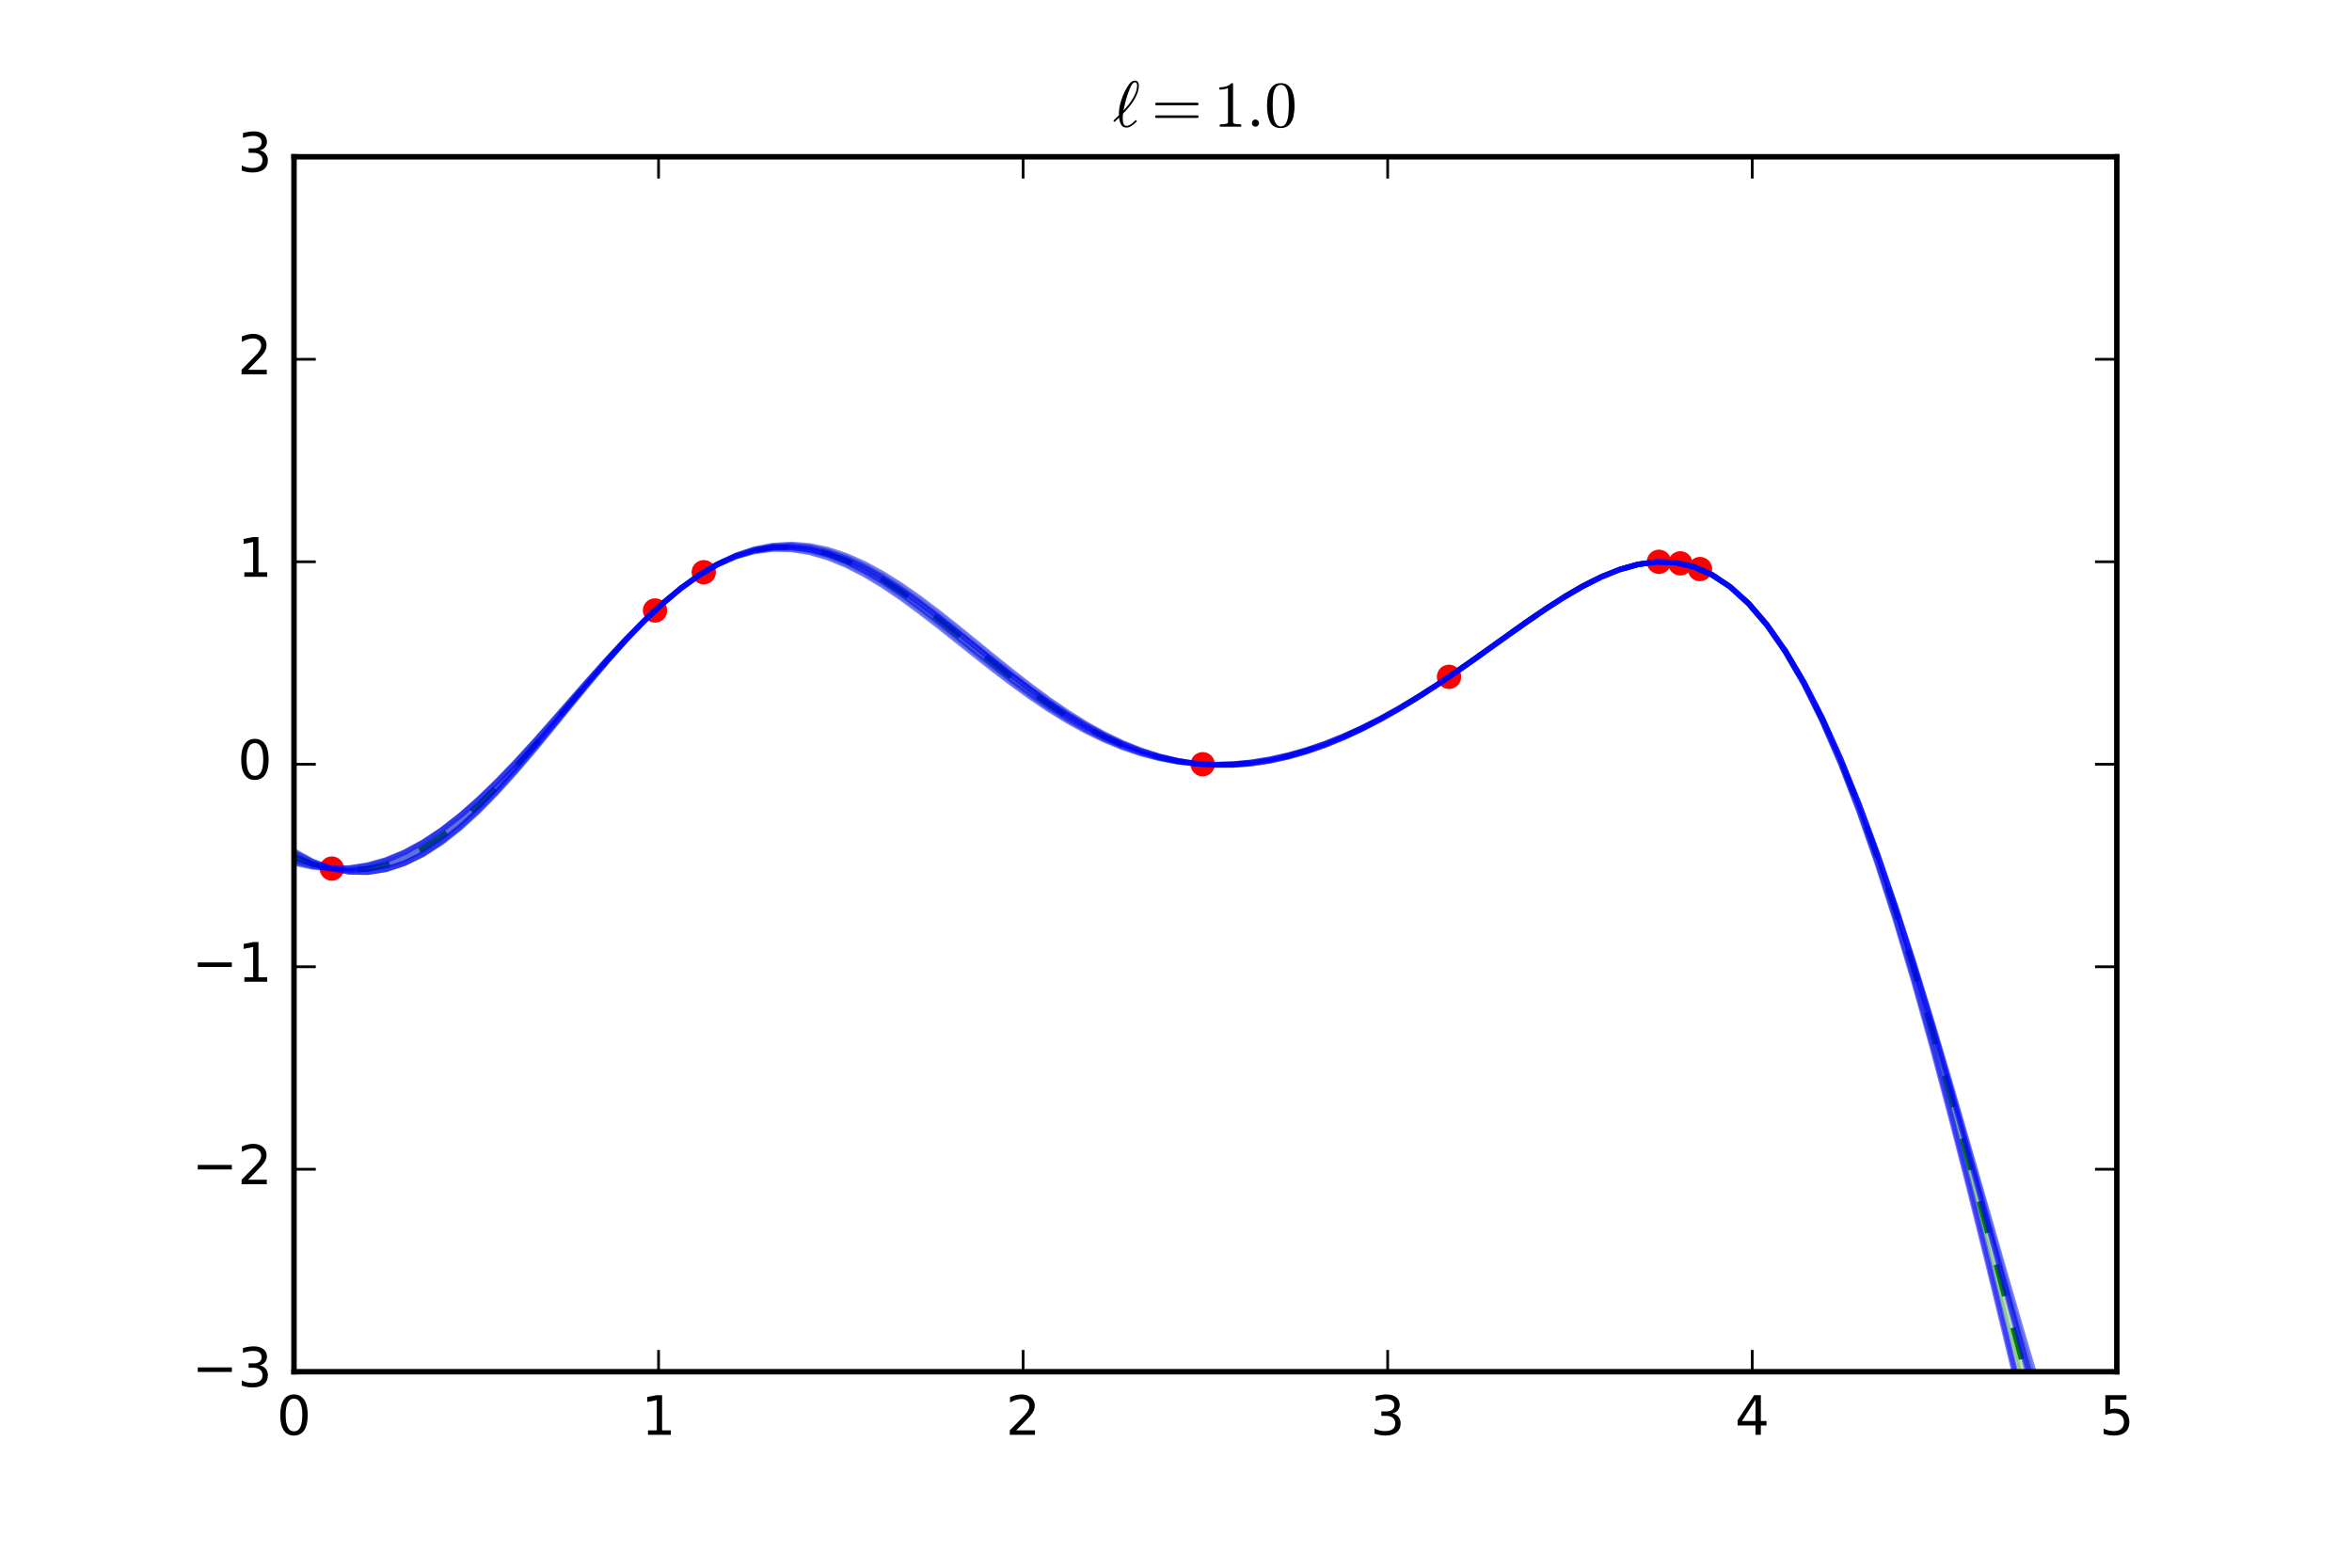 <?xml version="1.0" encoding="UTF-8"?>
<svg xmlns="http://www.w3.org/2000/svg" xmlns:xlink="http://www.w3.org/1999/xlink" width="432pt" height="288pt" viewBox="0 0 432 288" version="1.1">
<defs>
<g>
<symbol overflow="visible" id="glyph0-0">
<path style="stroke:none;" d="M 3.18 -6.641 C 2.672 -6.641 2.289 -6.391 2.031 -5.891 C 1.77 -5.391 1.648 -4.641 1.648 -3.641 C 1.648 -2.641 1.77 -1.891 2.031 -1.391 C 2.289 -0.891 2.672 -0.641 3.18 -0.641 C 3.691 -0.641 4.07 -0.891 4.328 -1.391 C 4.578 -1.891 4.711 -2.641 4.711 -3.641 C 4.711 -4.641 4.578 -5.391 4.328 -5.891 C 4.07 -6.391 3.691 -6.641 3.18 -6.641 M 3.18 -7.422 C 3.988 -7.422 4.609 -7.09 5.051 -6.449 C 5.48 -5.801 5.699 -4.859 5.699 -3.641 C 5.699 -2.41 5.48 -1.469 5.051 -0.828 C 4.609 -0.191 3.988 0.129 3.18 0.129 C 2.359 0.129 1.73 -0.191 1.301 -0.828 C 0.871 -1.469 0.66 -2.41 0.66 -3.641 C 0.66 -4.859 0.871 -5.801 1.301 -6.449 C 1.73 -7.09 2.359 -7.422 3.18 -7.422 "/>
</symbol>
<symbol overflow="visible" id="glyph0-1">
<path style="stroke:none;" d="M 1.238 -0.828 L 2.852 -0.828 L 2.852 -6.391 L 1.102 -6.039 L 1.102 -6.941 L 2.84 -7.289 L 3.828 -7.289 L 3.828 -0.828 L 5.441 -0.828 L 5.441 0 L 1.238 0 L 1.238 -0.828 "/>
</symbol>
<symbol overflow="visible" id="glyph0-2">
<path style="stroke:none;" d="M 1.922 -0.828 L 5.359 -0.828 L 5.359 0 L 0.73 0 L 0.73 -0.828 C 1.102 -1.211 1.609 -1.73 2.262 -2.391 C 2.898 -3.039 3.309 -3.461 3.48 -3.648 C 3.801 -4 4.02 -4.301 4.141 -4.551 C 4.262 -4.789 4.328 -5.039 4.328 -5.281 C 4.328 -5.66 4.191 -5.98 3.922 -6.219 C 3.648 -6.461 3.301 -6.59 2.859 -6.59 C 2.551 -6.59 2.219 -6.531 1.879 -6.43 C 1.539 -6.32 1.172 -6.16 0.781 -5.941 L 0.781 -6.941 C 1.18 -7.102 1.551 -7.219 1.891 -7.301 C 2.23 -7.379 2.551 -7.422 2.84 -7.422 C 3.59 -7.422 4.191 -7.23 4.641 -6.852 C 5.09 -6.469 5.32 -5.969 5.32 -5.34 C 5.32 -5.039 5.262 -4.75 5.148 -4.488 C 5.039 -4.219 4.84 -3.898 4.539 -3.539 C 4.461 -3.441 4.199 -3.172 3.762 -2.719 C 3.32 -2.27 2.711 -1.641 1.922 -0.828 "/>
</symbol>
<symbol overflow="visible" id="glyph0-3">
<path style="stroke:none;" d="M 4.059 -3.93 C 4.531 -3.828 4.898 -3.621 5.16 -3.301 C 5.422 -2.98 5.559 -2.578 5.559 -2.121 C 5.559 -1.398 5.309 -0.84 4.82 -0.449 C 4.32 -0.059 3.621 0.129 2.711 0.129 C 2.398 0.129 2.078 0.102 1.762 0.039 C 1.441 -0.012 1.102 -0.102 0.762 -0.219 L 0.762 -1.172 C 1.031 -1.012 1.328 -0.891 1.66 -0.809 C 1.98 -0.73 2.32 -0.691 2.68 -0.691 C 3.301 -0.691 3.77 -0.809 4.09 -1.051 C 4.41 -1.289 4.578 -1.648 4.578 -2.121 C 4.578 -2.539 4.43 -2.879 4.129 -3.121 C 3.828 -3.359 3.41 -3.488 2.871 -3.488 L 2.02 -3.488 L 2.02 -4.301 L 2.91 -4.301 C 3.391 -4.301 3.762 -4.391 4.02 -4.59 C 4.281 -4.781 4.41 -5.059 4.41 -5.43 C 4.41 -5.801 4.27 -6.09 4.012 -6.289 C 3.738 -6.488 3.359 -6.59 2.871 -6.59 C 2.602 -6.59 2.309 -6.559 2 -6.5 C 1.691 -6.441 1.352 -6.352 0.98 -6.23 L 0.98 -7.109 C 1.352 -7.211 1.699 -7.289 2.031 -7.34 C 2.352 -7.391 2.66 -7.422 2.961 -7.422 C 3.699 -7.422 4.289 -7.25 4.73 -6.91 C 5.172 -6.57 5.391 -6.109 5.391 -5.531 C 5.391 -5.129 5.27 -4.789 5.039 -4.512 C 4.809 -4.23 4.48 -4.031 4.059 -3.93 "/>
</symbol>
<symbol overflow="visible" id="glyph0-4">
<path style="stroke:none;" d="M 3.781 -6.43 L 1.289 -2.539 L 3.781 -2.539 L 3.781 -6.43 M 3.52 -7.289 L 4.762 -7.289 L 4.762 -2.539 L 5.801 -2.539 L 5.801 -1.719 L 4.762 -1.719 L 4.762 0 L 3.781 0 L 3.781 -1.719 L 0.488 -1.719 L 0.488 -2.672 L 3.52 -7.289 "/>
</symbol>
<symbol overflow="visible" id="glyph0-5">
<path style="stroke:none;" d="M 1.078 -7.289 L 4.949 -7.289 L 4.949 -6.461 L 1.98 -6.461 L 1.98 -4.672 C 2.121 -4.719 2.27 -4.762 2.41 -4.781 C 2.551 -4.801 2.699 -4.82 2.84 -4.82 C 3.648 -4.82 4.289 -4.59 4.77 -4.148 C 5.25 -3.699 5.488 -3.102 5.488 -2.34 C 5.488 -1.551 5.238 -0.941 4.75 -0.512 C 4.262 -0.078 3.57 0.129 2.691 0.129 C 2.379 0.129 2.07 0.102 1.75 0.059 C 1.43 0.012 1.109 -0.059 0.77 -0.172 L 0.77 -1.16 C 1.059 -1 1.359 -0.879 1.68 -0.801 C 1.988 -0.719 2.32 -0.691 2.672 -0.691 C 3.23 -0.691 3.68 -0.828 4.012 -1.129 C 4.328 -1.43 4.5 -1.828 4.5 -2.34 C 4.5 -2.84 4.328 -3.238 4.012 -3.539 C 3.68 -3.84 3.23 -3.988 2.672 -3.988 C 2.41 -3.988 2.141 -3.961 1.879 -3.898 C 1.621 -3.84 1.352 -3.75 1.078 -3.629 L 1.078 -7.289 "/>
</symbol>
<symbol overflow="visible" id="glyph1-0">
<path style="stroke:none;" d="M 0.289 -0.887 C 0.254 -0.887 0.215 -0.898 0.18 -0.949 C 0.133 -0.996 0.121 -1.031 0.121 -1.078 C 0.121 -1.141 0.445 -1.477 1.117 -2.09 C 1.117 -2.113 1.105 -2.148 1.105 -2.172 C 1.105 -2.195 1.105 -2.219 1.105 -2.242 C 1.105 -2.578 1.129 -2.93 1.176 -3.289 C 1.223 -3.648 1.309 -3.996 1.402 -4.355 C 1.5 -4.715 1.621 -5.09 1.766 -5.473 C 1.906 -5.855 2.062 -6.203 2.207 -6.492 C 2.461 -7.02 2.734 -7.477 3.047 -7.871 C 3.348 -8.258 3.684 -8.461 4.066 -8.461 C 4.32 -8.461 4.5 -8.363 4.609 -8.195 C 4.715 -8.027 4.777 -7.812 4.777 -7.547 C 4.777 -6.086 3.805 -4.355 1.859 -2.375 C 1.824 -2.027 1.812 -1.789 1.812 -1.645 C 1.812 -0.637 2.039 -0.145 2.496 -0.145 C 2.688 -0.145 2.879 -0.191 3.07 -0.301 C 3.266 -0.395 3.434 -0.516 3.574 -0.637 C 3.707 -0.758 3.898 -0.938 4.152 -1.176 C 4.164 -1.188 4.188 -1.199 4.223 -1.199 C 4.262 -1.199 4.297 -1.176 4.344 -1.129 C 4.379 -1.078 4.402 -1.031 4.402 -0.996 C 4.402 -0.973 4.379 -0.938 4.355 -0.91 C 3.996 -0.562 3.672 -0.301 3.383 -0.109 C 3.098 0.07 2.797 0.168 2.473 0.168 C 2.039 0.168 1.727 -0.012 1.523 -0.371 C 1.32 -0.73 1.188 -1.152 1.141 -1.656 C 0.926 -1.441 0.66 -1.188 0.359 -0.91 C 0.348 -0.887 0.324 -0.887 0.289 -0.887 M 1.957 -2.953 C 2.375 -3.406 2.773 -3.875 3.145 -4.379 C 3.516 -4.883 3.828 -5.41 4.078 -5.965 C 4.32 -6.516 4.453 -7.055 4.453 -7.586 C 4.453 -7.957 4.32 -8.148 4.055 -8.148 C 3.77 -8.148 3.469 -7.801 3.18 -7.129 C 2.879 -6.445 2.629 -5.711 2.41 -4.922 C 2.195 -4.129 2.051 -3.469 1.957 -2.953 "/>
</symbol>
<symbol overflow="visible" id="glyph1-1">
<path style="stroke:none;" d="M 1.008 -0.66 C 1.008 -0.84 1.066 -0.996 1.199 -1.129 C 1.332 -1.246 1.488 -1.32 1.668 -1.32 C 1.777 -1.32 1.883 -1.285 1.992 -1.223 C 2.09 -1.164 2.172 -1.078 2.23 -0.984 C 2.293 -0.875 2.328 -0.77 2.328 -0.66 C 2.328 -0.48 2.258 -0.324 2.137 -0.191 C 2.004 -0.059 1.848 0 1.668 0 C 1.488 0 1.332 -0.059 1.199 -0.191 C 1.066 -0.324 1.008 -0.48 1.008 -0.66 "/>
</symbol>
<symbol overflow="visible" id="glyph2-0">
<path style="stroke:none;" d="M 0.898 -1.598 C 0.828 -1.598 0.781 -1.621 0.73 -1.668 C 0.684 -1.715 0.672 -1.777 0.672 -1.836 C 0.672 -1.895 0.684 -1.957 0.73 -2.004 C 0.781 -2.051 0.828 -2.074 0.898 -2.074 L 8.438 -2.074 C 8.484 -2.074 8.531 -2.051 8.578 -2.004 C 8.629 -1.957 8.652 -1.895 8.652 -1.836 C 8.652 -1.777 8.629 -1.715 8.578 -1.668 C 8.531 -1.621 8.484 -1.598 8.438 -1.598 L 0.898 -1.598 M 0.898 -3.926 C 0.828 -3.926 0.781 -3.949 0.73 -3.996 C 0.684 -4.043 0.672 -4.094 0.672 -4.164 C 0.672 -4.211 0.684 -4.273 0.73 -4.32 C 0.781 -4.367 0.828 -4.402 0.898 -4.402 L 8.438 -4.402 C 8.484 -4.402 8.531 -4.367 8.578 -4.32 C 8.629 -4.273 8.652 -4.211 8.652 -4.164 C 8.652 -4.094 8.629 -4.043 8.578 -3.996 C 8.531 -3.949 8.484 -3.926 8.438 -3.926 L 0.898 -3.926 "/>
</symbol>
<symbol overflow="visible" id="glyph2-1">
<path style="stroke:none;" d="M 1.117 0 L 1.117 -0.422 C 2.113 -0.422 2.617 -0.539 2.617 -0.805 L 2.617 -7.105 C 2.195 -6.898 1.668 -6.805 1.043 -6.805 L 1.043 -7.223 C 2.016 -7.223 2.762 -7.477 3.266 -7.992 L 3.434 -7.992 C 3.457 -7.992 3.492 -7.98 3.516 -7.957 C 3.539 -7.934 3.551 -7.906 3.551 -7.883 L 3.551 -0.805 C 3.551 -0.539 4.043 -0.422 5.051 -0.422 L 5.051 0 L 1.117 0 "/>
</symbol>
<symbol overflow="visible" id="glyph2-2">
<path style="stroke:none;" d="M 3 0.254 C 2.016 0.254 1.344 -0.145 0.996 -0.949 C 0.637 -1.754 0.469 -2.711 0.469 -3.828 C 0.469 -4.523 0.527 -5.172 0.66 -5.785 C 0.781 -6.395 1.031 -6.91 1.414 -7.344 C 1.789 -7.777 2.316 -7.992 3 -7.992 C 3.527 -7.992 3.961 -7.859 4.297 -7.609 C 4.633 -7.344 4.883 -7.02 5.062 -6.613 C 5.23 -6.203 5.352 -5.762 5.426 -5.293 C 5.484 -4.824 5.52 -4.332 5.52 -3.828 C 5.52 -3.133 5.449 -2.496 5.328 -1.895 C 5.195 -1.297 4.945 -0.781 4.57 -0.371 C 4.199 0.035 3.672 0.254 3 0.254 M 3 -0.047 C 3.445 -0.047 3.781 -0.277 3.996 -0.73 C 4.211 -1.188 4.344 -1.691 4.391 -2.242 C 4.441 -2.797 4.477 -3.395 4.477 -4.02 C 4.477 -4.621 4.441 -5.172 4.391 -5.676 C 4.344 -6.18 4.211 -6.648 3.996 -7.055 C 3.781 -7.465 3.445 -7.68 3 -7.68 C 2.543 -7.68 2.207 -7.465 1.992 -7.055 C 1.777 -6.648 1.633 -6.18 1.586 -5.676 C 1.535 -5.172 1.512 -4.621 1.512 -4.02 C 1.512 -3.562 1.512 -3.145 1.535 -2.762 C 1.559 -2.363 1.621 -1.957 1.715 -1.535 C 1.812 -1.117 1.957 -0.77 2.172 -0.48 C 2.375 -0.191 2.652 -0.047 3 -0.047 "/>
</symbol>
</g>
<clipPath id="clip1">
  <path d="M 54 100 L 388.801 100 L 388.801 252 L 54 252 Z M 54 100 "/>
</clipPath>
<clipPath id="clip2">
  <path d="M 54 99 L 388.801 99 L 388.801 252 L 54 252 Z M 54 99 "/>
</clipPath>
<clipPath id="clip3">
  <path d="M 310.004 102.309 L 314.473 102.309 L 314.473 106.781 L 310.004 106.781 Z M 310.004 102.309 "/>
</clipPath>
<clipPath id="clip4">
  <path d="M 58.711 157.328 L 63.184 157.328 L 63.184 161.801 L 58.711 161.801 Z M 58.711 157.328 "/>
</clipPath>
<clipPath id="clip5">
  <path d="M 263.91 122.098 L 268.383 122.098 L 268.383 126.57 L 263.91 126.57 Z M 263.91 122.098 "/>
</clipPath>
<clipPath id="clip6">
  <path d="M 302.465 100.973 L 306.938 100.973 L 306.938 105.445 L 302.465 105.445 Z M 302.465 100.973 "/>
</clipPath>
<clipPath id="clip7">
  <path d="M 218.664 138.16 L 223.137 138.16 L 223.137 142.633 L 218.664 142.633 Z M 218.664 138.16 "/>
</clipPath>
<clipPath id="clip8">
  <path d="M 127.027 102.883 L 131.496 102.883 L 131.496 107.355 L 127.027 107.355 Z M 127.027 102.883 "/>
</clipPath>
<clipPath id="clip9">
  <path d="M 118.074 109.914 L 122.547 109.914 L 122.547 114.387 L 118.074 114.387 Z M 118.074 109.914 "/>
</clipPath>
<clipPath id="clip10">
  <path d="M 306.391 101.258 L 310.863 101.258 L 310.863 105.73 L 306.391 105.73 Z M 306.391 101.258 "/>
</clipPath>
<clipPath id="clip11">
  <path d="M 54 99 L 383 99 L 383 252 L 54 252 Z M 54 99 "/>
</clipPath>
<clipPath id="clip12">
  <path d="M 54 99 L 380 99 L 380 252 L 54 252 Z M 54 99 "/>
</clipPath>
<clipPath id="clip13">
  <path d="M 54 99 L 384 99 L 384 252 L 54 252 Z M 54 99 "/>
</clipPath>
<clipPath id="clip14">
  <path d="M 54 99 L 387 99 L 387 252 L 54 252 Z M 54 99 "/>
</clipPath>
<clipPath id="clip15">
  <path d="M 54 100 L 385 100 L 385 252 L 54 252 Z M 54 100 "/>
</clipPath>
</defs>
<g id="surface1">
<rect x="0" y="0" width="432" height="288" style="fill:rgb(100%,100%,100%);fill-opacity:1;stroke:none;"/>
<path style=" stroke:none;fill-rule:nonzero;fill:rgb(100%,100%,100%);fill-opacity:1;" d="M 54 252 L 388.801 252 L 388.801 28.801 L 54 28.801 Z M 54 252 "/>
<g clip-path="url(#clip1)" clip-rule="nonzero">
<path style=" stroke:none;fill-rule:nonzero;fill:rgb(0%,50%,0%);fill-opacity:0.25;" d="M 54 156.473 L 54 158.484 L 57.383 159.215 L 60.762 159.559 L 64.145 160.168 L 67.527 160.223 L 70.91 159.688 L 74.289 158.574 L 77.672 156.902 L 81.055 154.711 L 84.438 152.043 L 87.816 148.953 L 91.199 145.504 L 94.582 141.77 L 97.965 137.82 L 101.344 133.738 L 104.727 129.602 L 108.109 125.5 L 111.492 121.508 L 114.871 117.699 L 118.254 114.152 L 121.637 110.949 L 125.02 108.125 L 128.398 105.676 L 131.781 103.707 L 135.164 102.234 L 138.547 101.266 L 141.926 100.801 L 145.309 100.824 L 148.691 101.328 L 152.074 102.27 L 155.453 103.621 L 158.836 105.332 L 162.219 107.352 L 165.602 109.625 L 168.98 112.098 L 172.363 114.703 L 175.746 117.387 L 179.129 120.09 L 182.508 122.762 L 185.891 125.355 L 189.273 127.824 L 192.656 130.133 L 196.035 132.25 L 199.418 134.148 L 202.801 135.812 L 206.184 137.227 L 209.562 138.383 L 212.945 139.285 L 216.328 139.93 L 219.711 140.32 L 223.09 140.531 L 226.473 140.523 L 229.855 140.262 L 233.238 139.754 L 236.617 139.012 L 240 138.043 L 243.383 136.863 L 246.762 135.484 L 250.145 133.91 L 253.527 132.16 L 256.91 130.25 L 260.289 128.191 L 263.672 126.004 L 267.055 123.719 L 270.438 121.371 L 273.816 118.969 L 277.199 116.551 L 280.582 114.16 L 283.965 111.852 L 287.344 109.676 L 290.727 107.699 L 294.109 105.996 L 297.492 104.629 L 300.871 103.684 L 304.254 103.23 L 307.637 103.344 L 311.02 104.102 L 314.398 105.566 L 317.781 107.812 L 321.164 110.891 L 324.547 114.852 L 327.926 119.727 L 331.309 125.547 L 334.691 132.316 L 338.074 140.031 L 341.453 148.664 L 344.836 158.18 L 348.219 168.52 L 351.602 179.613 L 354.98 191.371 L 358.363 203.699 L 361.746 216.477 L 365.129 229.586 L 368.508 242.895 L 371.891 256.262 L 375.273 269.551 L 378.656 282.625 L 382.035 295.336 L 385.418 307.555 L 388.801 319.156 L 388.801 301.223 L 385.418 291.734 L 382.035 281.504 L 378.656 270.645 L 375.273 259.285 L 371.891 247.559 L 368.508 235.605 L 365.129 223.562 L 361.746 211.574 L 358.363 199.77 L 354.98 188.277 L 351.602 177.227 L 348.219 166.719 L 344.836 156.859 L 341.453 147.727 L 338.074 139.387 L 334.691 131.895 L 331.309 125.285 L 327.926 119.578 L 324.547 114.77 L 321.164 110.855 L 317.781 107.801 L 314.398 105.566 L 311.02 104.102 L 307.637 103.344 L 304.254 103.23 L 300.871 103.68 L 297.492 104.621 L 294.109 105.977 L 290.727 107.672 L 287.344 109.633 L 283.965 111.801 L 280.582 114.105 L 277.199 116.496 L 273.816 118.922 L 270.438 121.34 L 267.055 123.711 L 263.672 125.98 L 260.289 128.129 L 256.91 130.145 L 253.527 132.012 L 250.145 133.719 L 246.762 135.254 L 243.383 136.605 L 240 137.77 L 236.617 138.734 L 233.238 139.496 L 229.855 140.043 L 226.473 140.367 L 223.09 140.465 L 219.711 140.277 L 216.328 139.754 L 212.945 138.957 L 209.562 137.887 L 206.184 136.551 L 202.801 134.949 L 199.418 133.098 L 196.035 131.016 L 192.656 128.734 L 189.273 126.273 L 185.891 123.68 L 182.508 120.992 L 179.129 118.258 L 175.746 115.527 L 172.363 112.855 L 168.98 110.301 L 165.602 107.918 L 162.219 105.766 L 158.836 103.898 L 155.453 102.359 L 152.074 101.199 L 148.691 100.453 L 145.309 100.152 L 141.926 100.312 L 138.547 100.953 L 135.164 102.066 L 131.781 103.648 L 128.398 105.664 L 125.02 108.082 L 121.637 110.93 L 118.254 114.105 L 114.871 117.535 L 111.492 121.184 L 108.109 124.977 L 104.727 128.852 L 101.344 132.738 L 97.965 136.562 L 94.582 140.266 L 91.199 143.773 L 87.816 147.035 L 84.438 149.996 L 81.055 152.609 L 77.672 154.836 L 74.289 156.652 L 70.91 158.039 L 67.527 158.98 L 64.145 159.484 L 60.762 159.516 L 57.383 158.277 Z M 54 156.473 "/>
</g>
<g clip-path="url(#clip2)" clip-rule="nonzero">
<path style="fill:none;stroke-width:1;stroke-linecap:butt;stroke-linejoin:round;stroke:rgb(0%,50%,0%);stroke-opacity:0.25;stroke-miterlimit:10;" d="M 54 131.527 L 54 129.516 L 57.383 128.785 L 60.762 128.441 L 64.145 127.832 L 67.527 127.777 L 70.91 128.312 L 74.289 129.426 L 77.672 131.098 L 81.055 133.289 L 84.438 135.957 L 87.816 139.047 L 91.199 142.496 L 94.582 146.23 L 97.965 150.18 L 101.344 154.262 L 104.727 158.398 L 108.109 162.5 L 111.492 166.492 L 114.871 170.301 L 118.254 173.848 L 121.637 177.051 L 125.02 179.875 L 128.398 182.324 L 131.781 184.293 L 135.164 185.766 L 138.547 186.734 L 141.926 187.199 L 145.309 187.176 L 148.691 186.672 L 152.074 185.73 L 155.453 184.379 L 158.836 182.668 L 162.219 180.648 L 165.602 178.375 L 168.98 175.902 L 172.363 173.297 L 175.746 170.613 L 179.129 167.91 L 182.508 165.238 L 185.891 162.645 L 189.273 160.176 L 192.656 157.867 L 196.035 155.75 L 199.418 153.852 L 202.801 152.188 L 206.184 150.773 L 209.562 149.617 L 212.945 148.715 L 216.328 148.07 L 219.711 147.68 L 223.09 147.469 L 226.473 147.477 L 229.855 147.738 L 233.238 148.246 L 236.617 148.988 L 240 149.957 L 243.383 151.137 L 246.762 152.516 L 250.145 154.09 L 253.527 155.84 L 256.91 157.75 L 260.289 159.809 L 263.672 161.996 L 267.055 164.281 L 270.438 166.629 L 273.816 169.031 L 277.199 171.449 L 280.582 173.84 L 283.965 176.148 L 287.344 178.324 L 290.727 180.301 L 294.109 182.004 L 297.492 183.371 L 300.871 184.316 L 304.254 184.77 L 307.637 184.656 L 311.02 183.898 L 314.398 182.434 L 317.781 180.188 L 321.164 177.109 L 324.547 173.148 L 327.926 168.273 L 331.309 162.453 L 334.691 155.684 L 338.074 147.969 L 341.453 139.336 L 344.836 129.82 L 348.219 119.48 L 351.602 108.387 L 354.98 96.629 L 358.363 84.301 L 361.746 71.523 L 365.129 58.414 L 368.508 45.105 L 371.891 31.738 L 375.273 18.449 L 378.656 5.375 L 382.035 -7.336 L 385.418 -19.555 L 388.801 -31.156 L 388.801 -13.223 L 385.418 -3.734 L 382.035 6.496 L 378.656 17.355 L 375.273 28.715 L 371.891 40.441 L 368.508 52.395 L 365.129 64.438 L 361.746 76.426 L 358.363 88.23 L 354.98 99.723 L 351.602 110.773 L 348.219 121.281 L 344.836 131.141 L 341.453 140.273 L 338.074 148.613 L 334.691 156.105 L 331.309 162.715 L 327.926 168.422 L 324.547 173.23 L 321.164 177.145 L 317.781 180.199 L 314.398 182.434 L 311.02 183.898 L 307.637 184.656 L 304.254 184.77 L 300.871 184.32 L 297.492 183.379 L 294.109 182.023 L 290.727 180.328 L 287.344 178.367 L 283.965 176.199 L 280.582 173.895 L 277.199 171.504 L 273.816 169.078 L 270.438 166.66 L 267.055 164.289 L 263.672 162.02 L 260.289 159.871 L 256.91 157.855 L 253.527 155.988 L 250.145 154.281 L 246.762 152.746 L 243.383 151.395 L 240 150.23 L 236.617 149.266 L 233.238 148.504 L 229.855 147.957 L 226.473 147.633 L 223.09 147.535 L 219.711 147.723 L 216.328 148.246 L 212.945 149.043 L 209.562 150.113 L 206.184 151.449 L 202.801 153.051 L 199.418 154.902 L 196.035 156.984 L 192.656 159.266 L 189.273 161.727 L 185.891 164.32 L 182.508 167.008 L 179.129 169.742 L 175.746 172.473 L 172.363 175.145 L 168.98 177.699 L 165.602 180.082 L 162.219 182.234 L 158.836 184.102 L 155.453 185.641 L 152.074 186.801 L 148.691 187.547 L 145.309 187.848 L 141.926 187.688 L 138.547 187.047 L 135.164 185.934 L 131.781 184.352 L 128.398 182.336 L 125.02 179.918 L 121.637 177.07 L 118.254 173.895 L 114.871 170.465 L 111.492 166.816 L 108.109 163.023 L 104.727 159.148 L 101.344 155.262 L 97.965 151.438 L 94.582 147.734 L 91.199 144.227 L 87.816 140.965 L 84.438 138.004 L 81.055 135.391 L 77.672 133.164 L 74.289 131.348 L 70.91 129.961 L 67.527 129.02 L 64.145 128.516 L 60.762 128.484 L 57.383 129.723 Z M 54 131.527 " transform="matrix(1,0,0,-1,0,288)"/>
</g>
<g clip-path="url(#clip3)" clip-rule="nonzero">
<path style=" stroke:none;fill-rule:nonzero;fill:rgb(100%,0%,0%);fill-opacity:1;" d="M 312.238 106.781 C 312.832 106.781 313.398 106.543 313.82 106.125 C 314.238 105.707 314.473 105.137 314.473 104.543 C 314.473 103.949 314.238 103.383 313.82 102.961 C 313.398 102.543 312.832 102.309 312.238 102.309 C 311.645 102.309 311.078 102.543 310.656 102.961 C 310.238 103.383 310.004 103.949 310.004 104.543 C 310.004 105.137 310.238 105.707 310.656 106.125 C 311.078 106.543 311.645 106.781 312.238 106.781 Z M 312.238 106.781 "/>
</g>
<g clip-path="url(#clip4)" clip-rule="nonzero">
<path style=" stroke:none;fill-rule:nonzero;fill:rgb(100%,0%,0%);fill-opacity:1;" d="M 60.949 161.801 C 61.539 161.801 62.109 161.566 62.527 161.145 C 62.949 160.727 63.184 160.156 63.184 159.566 C 63.184 158.973 62.949 158.402 62.527 157.984 C 62.109 157.562 61.539 157.328 60.949 157.328 C 60.355 157.328 59.785 157.562 59.367 157.984 C 58.949 158.402 58.711 158.973 58.711 159.566 C 58.711 160.156 58.949 160.727 59.367 161.145 C 59.785 161.566 60.355 161.801 60.949 161.801 Z M 60.949 161.801 "/>
</g>
<g clip-path="url(#clip5)" clip-rule="nonzero">
<path style=" stroke:none;fill-rule:nonzero;fill:rgb(100%,0%,0%);fill-opacity:1;" d="M 266.145 126.57 C 266.738 126.57 267.309 126.336 267.727 125.918 C 268.145 125.496 268.383 124.93 268.383 124.336 C 268.383 123.742 268.145 123.172 267.727 122.754 C 267.309 122.336 266.738 122.098 266.145 122.098 C 265.551 122.098 264.984 122.336 264.562 122.754 C 264.145 123.172 263.91 123.742 263.91 124.336 C 263.91 124.93 264.145 125.496 264.562 125.918 C 264.984 126.336 265.551 126.57 266.145 126.57 Z M 266.145 126.57 "/>
</g>
<g clip-path="url(#clip6)" clip-rule="nonzero">
<path style=" stroke:none;fill-rule:nonzero;fill:rgb(100%,0%,0%);fill-opacity:1;" d="M 304.699 105.445 C 305.293 105.445 305.863 105.211 306.281 104.793 C 306.699 104.371 306.938 103.805 306.938 103.211 C 306.938 102.617 306.699 102.047 306.281 101.629 C 305.863 101.211 305.293 100.973 304.699 100.973 C 304.105 100.973 303.539 101.211 303.117 101.629 C 302.699 102.047 302.465 102.617 302.465 103.211 C 302.465 103.805 302.699 104.371 303.117 104.793 C 303.539 105.211 304.105 105.445 304.699 105.445 Z M 304.699 105.445 "/>
</g>
<g clip-path="url(#clip7)" clip-rule="nonzero">
<path style=" stroke:none;fill-rule:nonzero;fill:rgb(100%,0%,0%);fill-opacity:1;" d="M 220.898 142.633 C 221.492 142.633 222.062 142.398 222.48 141.98 C 222.902 141.559 223.137 140.992 223.137 140.398 C 223.137 139.805 222.902 139.234 222.48 138.816 C 222.062 138.398 221.492 138.16 220.898 138.16 C 220.309 138.16 219.738 138.398 219.32 138.816 C 218.898 139.234 218.664 139.805 218.664 140.398 C 218.664 140.992 218.898 141.559 219.32 141.98 C 219.738 142.398 220.309 142.633 220.898 142.633 Z M 220.898 142.633 "/>
</g>
<g clip-path="url(#clip8)" clip-rule="nonzero">
<path style=" stroke:none;fill-rule:nonzero;fill:rgb(100%,0%,0%);fill-opacity:1;" d="M 129.262 107.355 C 129.855 107.355 130.422 107.121 130.844 106.699 C 131.262 106.281 131.496 105.711 131.496 105.121 C 131.496 104.527 131.262 103.957 130.844 103.539 C 130.422 103.117 129.855 102.883 129.262 102.883 C 128.668 102.883 128.102 103.117 127.68 103.539 C 127.262 103.957 127.027 104.527 127.027 105.121 C 127.027 105.711 127.262 106.281 127.68 106.699 C 128.102 107.121 128.668 107.355 129.262 107.355 Z M 129.262 107.355 "/>
</g>
<g clip-path="url(#clip9)" clip-rule="nonzero">
<path style=" stroke:none;fill-rule:nonzero;fill:rgb(100%,0%,0%);fill-opacity:1;" d="M 120.312 114.387 C 120.906 114.387 121.473 114.148 121.895 113.73 C 122.312 113.312 122.547 112.742 122.547 112.148 C 122.547 111.555 122.312 110.988 121.895 110.566 C 121.473 110.148 120.906 109.914 120.312 109.914 C 119.719 109.914 119.148 110.148 118.73 110.566 C 118.312 110.988 118.074 111.555 118.074 112.148 C 118.074 112.742 118.312 113.312 118.73 113.73 C 119.148 114.148 119.719 114.387 120.312 114.387 Z M 120.312 114.387 "/>
</g>
<g clip-path="url(#clip10)" clip-rule="nonzero">
<path style=" stroke:none;fill-rule:nonzero;fill:rgb(100%,0%,0%);fill-opacity:1;" d="M 308.625 105.73 C 309.219 105.73 309.789 105.496 310.207 105.078 C 310.625 104.656 310.863 104.09 310.863 103.496 C 310.863 102.902 310.625 102.332 310.207 101.914 C 309.789 101.496 309.219 101.258 308.625 101.258 C 308.031 101.258 307.465 101.496 307.043 101.914 C 306.625 102.332 306.391 102.902 306.391 103.496 C 306.391 104.09 306.625 104.656 307.043 105.078 C 307.465 105.496 308.031 105.73 308.625 105.73 Z M 308.625 105.73 "/>
</g>
<g clip-path="url(#clip11)" clip-rule="nonzero">
<path style="fill:none;stroke-width:1;stroke-linecap:butt;stroke-linejoin:round;stroke:rgb(0%,50%,0%);stroke-opacity:1;stroke-dasharray:6,6;stroke-miterlimit:10;" d="M 54 130.52 L 57.383 129.254 L 60.762 128.465 L 64.145 128.176 L 67.527 128.398 L 70.91 129.137 L 74.289 130.387 L 77.672 132.129 L 81.055 134.34 L 84.438 136.98 L 87.816 140.004 L 91.199 143.359 L 94.582 146.984 L 97.965 150.809 L 101.344 154.762 L 104.727 158.773 L 108.109 162.762 L 111.492 166.656 L 114.871 170.383 L 118.254 173.871 L 121.637 177.062 L 125.02 179.898 L 128.398 182.328 L 131.781 184.324 L 135.164 185.848 L 138.547 186.891 L 141.926 187.445 L 145.309 187.512 L 148.691 187.109 L 152.074 186.266 L 155.453 185.008 L 158.836 183.387 L 162.219 181.441 L 165.602 179.227 L 168.98 176.801 L 172.363 174.223 L 175.746 171.543 L 179.129 168.828 L 182.508 166.121 L 185.891 163.48 L 189.273 160.949 L 192.656 158.566 L 196.035 156.367 L 199.418 154.379 L 202.801 152.621 L 206.184 151.113 L 209.562 149.863 L 212.945 148.879 L 216.328 148.16 L 219.711 147.703 L 223.09 147.504 L 226.473 147.555 L 229.855 147.848 L 233.238 148.375 L 236.617 149.129 L 240 150.094 L 243.383 151.266 L 246.762 152.633 L 250.145 154.184 L 253.527 155.914 L 256.91 157.805 L 260.289 159.84 L 263.672 162.008 L 267.055 164.285 L 270.438 166.645 L 273.816 169.055 L 277.199 171.477 L 280.582 173.867 L 283.965 176.176 L 287.344 178.344 L 290.727 180.312 L 294.109 182.016 L 297.492 183.375 L 300.871 184.32 L 304.254 184.77 L 307.637 184.656 L 311.02 183.898 L 314.398 182.434 L 317.781 180.195 L 321.164 177.129 L 324.547 173.191 L 327.926 168.348 L 331.309 162.582 L 334.691 155.895 L 338.074 148.293 L 341.453 139.805 L 344.836 130.48 L 348.219 120.379 L 351.602 109.582 L 354.98 98.176 L 358.363 86.266 L 361.746 73.977 L 365.129 61.426 L 368.508 48.75 L 371.891 36.09 L 375.273 23.582 L 378.656 11.367 L 382.035 -0.418 L 382.211 -1 " transform="matrix(1,0,0,-1,0,288)"/>
</g>
<g clip-path="url(#clip12)" clip-rule="nonzero">
<path style="fill:none;stroke-width:1;stroke-linecap:square;stroke-linejoin:round;stroke:rgb(0%,0%,100%);stroke-opacity:0.5;stroke-miterlimit:10;" d="M 54 129.82 L 57.383 128.902 L 60.762 128.445 L 64.145 128.461 L 67.527 128.949 L 70.91 129.91 L 74.289 131.324 L 77.672 133.184 L 81.055 135.453 L 84.438 138.102 L 87.816 141.09 L 91.199 144.367 L 94.582 147.883 L 97.965 151.578 L 101.344 155.391 L 104.727 159.254 L 108.109 163.102 L 111.492 166.871 L 114.871 170.492 L 118.254 173.902 L 121.637 177.047 L 125.02 179.867 L 128.398 182.32 L 131.781 184.363 L 135.164 185.969 L 138.547 187.113 L 141.926 187.789 L 145.309 187.992 L 148.691 187.734 L 152.074 187.027 L 155.453 185.906 L 158.836 184.402 L 162.219 182.559 L 165.602 180.426 L 168.98 178.055 L 172.363 175.5 L 175.746 172.824 L 179.129 170.078 L 182.508 167.32 L 185.891 164.602 L 189.273 161.977 L 192.656 159.484 L 196.035 157.164 L 199.418 155.051 L 202.801 153.168 L 206.184 151.535 L 209.562 150.168 L 212.945 149.078 L 216.328 148.262 L 219.711 147.727 L 223.09 147.461 L 226.473 147.465 L 229.855 147.723 L 233.238 148.23 L 236.617 148.973 L 240 149.941 L 243.383 151.121 L 246.762 152.508 L 250.145 154.082 L 253.527 155.832 L 256.91 157.746 L 260.289 159.809 L 263.672 161.996 L 267.055 164.289 L 270.438 166.66 L 273.816 169.078 L 277.199 171.504 L 280.582 173.895 L 283.965 176.203 L 287.344 178.367 L 290.727 180.332 L 294.109 182.027 L 297.492 183.379 L 300.871 184.32 L 304.254 184.773 L 307.637 184.656 L 311.02 183.902 L 314.398 182.434 L 317.781 180.191 L 321.164 177.113 L 324.547 173.152 L 327.926 168.27 L 331.309 162.438 L 334.691 155.645 L 338.074 147.898 L 341.453 139.207 L 344.836 129.613 L 348.219 119.156 L 351.602 107.906 L 354.98 95.941 L 358.363 83.344 L 361.746 70.227 L 365.129 56.699 L 368.508 42.883 L 371.891 28.906 L 375.273 14.902 L 378.656 1.008 L 379.152 -1 " transform="matrix(1,0,0,-1,0,288)"/>
<path style="fill:none;stroke-width:1;stroke-linecap:square;stroke-linejoin:round;stroke:rgb(0%,0%,100%);stroke-opacity:0.5;stroke-miterlimit:10;" d="M 54 131.664 L 57.383 129.781 L 60.762 128.488 L 64.145 127.809 L 67.527 127.742 L 70.91 128.285 L 74.289 129.422 L 77.672 131.121 L 81.055 133.348 L 84.438 136.047 L 87.816 139.164 L 91.199 142.633 L 94.582 146.379 L 97.965 150.328 L 101.344 154.402 L 104.727 158.52 L 108.109 162.598 L 111.492 166.562 L 114.871 170.34 L 118.254 173.859 L 121.637 177.066 L 125.02 179.906 L 128.398 182.332 L 131.781 184.312 L 135.164 185.824 L 138.547 186.855 L 141.926 187.402 L 145.309 187.477 L 148.691 187.086 L 152.074 186.266 L 155.453 185.043 L 158.836 183.461 L 162.219 181.566 L 165.602 179.406 L 168.98 177.039 L 172.363 174.512 L 175.746 171.887 L 179.129 169.211 L 182.508 166.535 L 185.891 163.914 L 189.273 161.391 L 192.656 158.996 L 196.035 156.773 L 199.418 154.75 L 202.801 152.945 L 206.184 151.383 L 209.562 150.07 L 212.945 149.023 L 216.328 148.238 L 219.711 147.723 L 223.09 147.469 L 226.473 147.473 L 229.855 147.73 L 233.238 148.234 L 236.617 148.969 L 240 149.934 L 243.383 151.109 L 246.762 152.492 L 250.145 154.066 L 253.527 155.816 L 256.91 157.734 L 260.289 159.801 L 263.672 161.992 L 267.055 164.289 L 270.438 166.664 L 273.816 169.086 L 277.199 171.512 L 280.582 173.902 L 283.965 176.207 L 287.344 178.371 L 290.727 180.332 L 294.109 182.027 L 297.492 183.379 L 300.871 184.32 L 304.254 184.773 L 307.637 184.656 L 311.02 183.902 L 314.398 182.43 L 317.781 180.184 L 321.164 177.094 L 324.547 173.113 L 327.926 168.203 L 331.309 162.336 L 334.691 155.496 L 338.074 147.691 L 341.453 138.93 L 344.836 129.254 L 348.219 118.711 L 351.602 107.363 L 354.98 95.297 L 358.363 82.609 L 361.746 69.398 L 365.129 55.793 L 368.508 41.91 L 371.891 27.891 L 375.273 13.867 L 378.656 -0.02 L 378.898 -1 " transform="matrix(1,0,0,-1,0,288)"/>
</g>
<g clip-path="url(#clip13)" clip-rule="nonzero">
<path style="fill:none;stroke-width:1;stroke-linecap:square;stroke-linejoin:round;stroke:rgb(0%,0%,100%);stroke-opacity:0.5;stroke-miterlimit:10;" d="M 54 130.633 L 57.383 129.305 L 60.762 128.465 L 64.145 128.137 L 67.527 128.328 L 70.91 129.043 L 74.289 130.273 L 77.672 132 L 81.055 134.203 L 84.438 136.84 L 87.816 139.867 L 91.199 143.227 L 94.582 146.859 L 97.965 150.699 L 101.344 154.668 L 104.727 158.699 L 108.109 162.707 L 111.492 166.621 L 114.871 170.363 L 118.254 173.863 L 121.637 177.062 L 125.02 179.902 L 128.398 182.332 L 131.781 184.312 L 135.164 185.82 L 138.547 186.836 L 141.926 187.352 L 145.309 187.379 L 148.691 186.934 L 152.074 186.039 L 155.453 184.73 L 158.836 183.055 L 162.219 181.062 L 165.602 178.805 L 168.98 176.344 L 172.363 173.734 L 175.746 171.039 L 179.129 168.312 L 182.508 165.609 L 185.891 162.984 L 189.273 160.477 L 192.656 158.129 L 196.035 155.973 L 199.418 154.035 L 202.801 152.332 L 206.184 150.883 L 209.562 149.691 L 212.945 148.762 L 216.328 148.098 L 219.711 147.688 L 223.09 147.527 L 226.473 147.609 L 229.855 147.93 L 233.238 148.473 L 236.617 149.23 L 240 150.195 L 243.383 151.363 L 246.762 152.719 L 250.145 154.258 L 253.527 155.969 L 256.91 157.84 L 260.289 159.863 L 263.672 162.02 L 267.055 164.285 L 270.438 166.633 L 273.816 169.039 L 277.199 171.457 L 280.582 173.852 L 283.965 176.16 L 287.344 178.336 L 290.727 180.309 L 294.109 182.012 L 297.492 183.375 L 300.871 184.32 L 304.254 184.773 L 307.637 184.656 L 311.02 183.898 L 314.398 182.434 L 317.781 180.203 L 321.164 177.148 L 324.547 173.23 L 327.926 168.418 L 331.309 162.699 L 334.691 156.07 L 338.074 148.547 L 341.453 140.156 L 344.836 130.949 L 348.219 120.984 L 351.602 110.336 L 354.98 99.098 L 358.363 87.375 L 361.746 75.273 L 365.129 62.922 L 368.508 50.449 L 371.891 37.98 L 375.273 25.66 L 378.656 13.617 L 382.035 1.98 L 382.945 -1 " transform="matrix(1,0,0,-1,0,288)"/>
</g>
<g clip-path="url(#clip14)" clip-rule="nonzero">
<path style="fill:none;stroke-width:1;stroke-linecap:square;stroke-linejoin:round;stroke:rgb(0%,0%,100%);stroke-opacity:0.5;stroke-miterlimit:10;" d="M 54 129.438 L 57.383 128.742 L 60.762 128.441 L 64.145 128.551 L 67.527 129.086 L 70.91 130.051 L 74.289 131.449 L 77.672 133.27 L 81.055 135.496 L 84.438 138.098 L 87.816 141.043 L 91.199 144.289 L 94.582 147.781 L 97.965 151.465 L 101.344 155.277 L 104.727 159.152 L 108.109 163.023 L 111.492 166.816 L 114.871 170.461 L 118.254 173.895 L 121.637 177.051 L 125.02 179.879 L 128.398 182.324 L 131.781 184.348 L 135.164 185.918 L 138.547 187.016 L 141.926 187.633 L 145.309 187.766 L 148.691 187.426 L 152.074 186.637 L 155.453 185.434 L 158.836 183.848 L 162.219 181.93 L 165.602 179.73 L 168.98 177.309 L 172.363 174.719 L 175.746 172.02 L 179.129 169.273 L 182.508 166.527 L 185.891 163.844 L 189.273 161.266 L 192.656 158.832 L 196.035 156.586 L 199.418 154.551 L 202.801 152.75 L 206.184 151.207 L 209.562 149.926 L 212.945 148.914 L 216.328 148.176 L 219.711 147.703 L 223.09 147.496 L 226.473 147.543 L 229.855 147.84 L 233.238 148.367 L 236.617 149.121 L 240 150.094 L 243.383 151.266 L 246.762 152.637 L 250.145 154.191 L 253.527 155.918 L 256.91 157.809 L 260.289 159.844 L 263.672 162.012 L 267.055 164.285 L 270.438 166.641 L 273.816 169.047 L 277.199 171.469 L 280.582 173.855 L 283.965 176.168 L 287.344 178.336 L 290.727 180.309 L 294.109 182.012 L 297.492 183.371 L 300.871 184.316 L 304.254 184.77 L 307.637 184.656 L 311.02 183.898 L 314.398 182.434 L 317.781 180.199 L 321.164 177.141 L 324.547 173.219 L 327.926 168.406 L 331.309 162.695 L 334.691 156.082 L 338.074 148.59 L 341.453 140.254 L 344.836 131.137 L 348.219 121.305 L 351.602 110.844 L 354.98 99.867 L 358.363 88.484 L 361.746 76.824 L 365.129 65.023 L 368.508 53.227 L 371.891 41.574 L 375.273 30.223 L 378.656 19.309 L 382.035 8.969 L 385.418 -0.66 L 385.551 -1 " transform="matrix(1,0,0,-1,0,288)"/>
</g>
<g clip-path="url(#clip15)" clip-rule="nonzero">
<path style="fill:none;stroke-width:1;stroke-linecap:square;stroke-linejoin:round;stroke:rgb(0%,0%,100%);stroke-opacity:0.5;stroke-miterlimit:10;" d="M 54 131.328 L 57.383 129.652 L 60.762 128.484 L 64.145 127.859 L 67.527 127.797 L 70.91 128.312 L 74.289 129.395 L 77.672 131.027 L 81.055 133.188 L 84.438 135.828 L 87.816 138.902 L 91.199 142.344 L 94.582 146.082 L 97.965 150.043 L 101.344 154.141 L 104.727 158.301 L 108.109 162.43 L 111.492 166.445 L 114.871 170.273 L 118.254 173.84 L 121.637 177.074 L 125.02 179.926 L 128.398 182.34 L 131.781 184.285 L 135.164 185.738 L 138.547 186.68 L 141.926 187.117 L 145.309 187.059 L 148.691 186.523 L 152.074 185.543 L 155.453 184.16 L 158.836 182.422 L 162.219 180.379 L 165.602 178.086 L 168.98 175.605 L 172.363 172.996 L 175.746 170.312 L 179.129 167.617 L 182.508 164.961 L 185.891 162.387 L 189.273 159.941 L 192.656 157.66 L 196.035 155.574 L 199.418 153.707 L 202.801 152.07 L 206.184 150.684 L 209.562 149.551 L 212.945 148.672 L 216.328 148.051 L 219.711 147.676 L 223.09 147.543 L 226.473 147.648 L 229.855 147.98 L 233.238 148.531 L 236.617 149.293 L 240 150.254 L 243.383 151.414 L 246.762 152.766 L 250.145 154.293 L 253.527 155.996 L 256.91 157.863 L 260.289 159.875 L 263.672 162.023 L 267.055 164.281 L 270.438 166.629 L 273.816 169.027 L 277.199 171.445 L 280.582 173.836 L 283.965 176.148 L 287.344 178.324 L 290.727 180.301 L 294.109 182.008 L 297.492 183.371 L 300.871 184.316 L 304.254 184.77 L 307.637 184.656 L 311.02 183.898 L 314.398 182.434 L 317.781 180.203 L 321.164 177.148 L 324.547 173.23 L 327.926 168.422 L 331.309 162.711 L 334.691 156.098 L 338.074 148.59 L 341.453 140.23 L 344.836 131.062 L 348.219 121.148 L 351.602 110.57 L 354.98 99.414 L 358.363 87.789 L 361.746 75.805 L 365.129 63.582 L 368.508 51.254 L 371.891 38.941 L 375.273 26.785 L 378.656 14.91 L 382.035 3.441 L 383.41 -1 " transform="matrix(1,0,0,-1,0,288)"/>
</g>
<path style="fill:none;stroke-width:1;stroke-linecap:square;stroke-linejoin:miter;stroke:rgb(0%,0%,0%);stroke-opacity:1;stroke-miterlimit:10;" d="M 54 36 L 388.801 36 " transform="matrix(1,0,0,-1,0,288)"/>
<path style="fill:none;stroke-width:1;stroke-linecap:square;stroke-linejoin:miter;stroke:rgb(0%,0%,0%);stroke-opacity:1;stroke-miterlimit:10;" d="M 54 36 L 54 259.199 " transform="matrix(1,0,0,-1,0,288)"/>
<path style="fill:none;stroke-width:1;stroke-linecap:square;stroke-linejoin:miter;stroke:rgb(0%,0%,0%);stroke-opacity:1;stroke-miterlimit:10;" d="M 388.801 36 L 388.801 259.199 " transform="matrix(1,0,0,-1,0,288)"/>
<path style="fill:none;stroke-width:1;stroke-linecap:square;stroke-linejoin:miter;stroke:rgb(0%,0%,0%);stroke-opacity:1;stroke-miterlimit:10;" d="M 54 259.199 L 388.801 259.199 " transform="matrix(1,0,0,-1,0,288)"/>
<path style="fill:none;stroke-width:0.5;stroke-linecap:butt;stroke-linejoin:round;stroke:rgb(0%,0%,0%);stroke-opacity:1;stroke-miterlimit:10;" d="M 54 36 L 54 40 " transform="matrix(1,0,0,-1,0,288)"/>
<path style="fill:none;stroke-width:0.5;stroke-linecap:butt;stroke-linejoin:round;stroke:rgb(0%,0%,0%);stroke-opacity:1;stroke-miterlimit:10;" d="M 54 259.199 L 54 255.199 " transform="matrix(1,0,0,-1,0,288)"/>
<g style="fill:rgb(0%,0%,0%);fill-opacity:1;">
  <use xlink:href="#glyph0-0" x="50.82" y="263.594"/>
</g>
<path style="fill:none;stroke-width:0.5;stroke-linecap:butt;stroke-linejoin:round;stroke:rgb(0%,0%,0%);stroke-opacity:1;stroke-miterlimit:10;" d="M 120.961 36 L 120.961 40 " transform="matrix(1,0,0,-1,0,288)"/>
<path style="fill:none;stroke-width:0.5;stroke-linecap:butt;stroke-linejoin:round;stroke:rgb(0%,0%,0%);stroke-opacity:1;stroke-miterlimit:10;" d="M 120.961 259.199 L 120.961 255.199 " transform="matrix(1,0,0,-1,0,288)"/>
<g style="fill:rgb(0%,0%,0%);fill-opacity:1;">
  <use xlink:href="#glyph0-1" x="117.78" y="263.594"/>
</g>
<path style="fill:none;stroke-width:0.5;stroke-linecap:butt;stroke-linejoin:round;stroke:rgb(0%,0%,0%);stroke-opacity:1;stroke-miterlimit:10;" d="M 187.922 36 L 187.922 40 " transform="matrix(1,0,0,-1,0,288)"/>
<path style="fill:none;stroke-width:0.5;stroke-linecap:butt;stroke-linejoin:round;stroke:rgb(0%,0%,0%);stroke-opacity:1;stroke-miterlimit:10;" d="M 187.922 259.199 L 187.922 255.199 " transform="matrix(1,0,0,-1,0,288)"/>
<g style="fill:rgb(0%,0%,0%);fill-opacity:1;">
  <use xlink:href="#glyph0-2" x="184.74" y="263.594"/>
</g>
<path style="fill:none;stroke-width:0.5;stroke-linecap:butt;stroke-linejoin:round;stroke:rgb(0%,0%,0%);stroke-opacity:1;stroke-miterlimit:10;" d="M 254.879 36 L 254.879 40 " transform="matrix(1,0,0,-1,0,288)"/>
<path style="fill:none;stroke-width:0.5;stroke-linecap:butt;stroke-linejoin:round;stroke:rgb(0%,0%,0%);stroke-opacity:1;stroke-miterlimit:10;" d="M 254.879 259.199 L 254.879 255.199 " transform="matrix(1,0,0,-1,0,288)"/>
<g style="fill:rgb(0%,0%,0%);fill-opacity:1;">
  <use xlink:href="#glyph0-3" x="251.7" y="263.594"/>
</g>
<path style="fill:none;stroke-width:0.5;stroke-linecap:butt;stroke-linejoin:round;stroke:rgb(0%,0%,0%);stroke-opacity:1;stroke-miterlimit:10;" d="M 321.84 36 L 321.84 40 " transform="matrix(1,0,0,-1,0,288)"/>
<path style="fill:none;stroke-width:0.5;stroke-linecap:butt;stroke-linejoin:round;stroke:rgb(0%,0%,0%);stroke-opacity:1;stroke-miterlimit:10;" d="M 321.84 259.199 L 321.84 255.199 " transform="matrix(1,0,0,-1,0,288)"/>
<g style="fill:rgb(0%,0%,0%);fill-opacity:1;">
  <use xlink:href="#glyph0-4" x="318.66" y="263.594"/>
</g>
<path style="fill:none;stroke-width:0.5;stroke-linecap:butt;stroke-linejoin:round;stroke:rgb(0%,0%,0%);stroke-opacity:1;stroke-miterlimit:10;" d="M 388.801 36 L 388.801 40 " transform="matrix(1,0,0,-1,0,288)"/>
<path style="fill:none;stroke-width:0.5;stroke-linecap:butt;stroke-linejoin:round;stroke:rgb(0%,0%,0%);stroke-opacity:1;stroke-miterlimit:10;" d="M 388.801 259.199 L 388.801 255.199 " transform="matrix(1,0,0,-1,0,288)"/>
<g style="fill:rgb(0%,0%,0%);fill-opacity:1;">
  <use xlink:href="#glyph0-5" x="385.62" y="263.594"/>
</g>
<path style="fill:none;stroke-width:0.5;stroke-linecap:butt;stroke-linejoin:round;stroke:rgb(0%,0%,0%);stroke-opacity:1;stroke-miterlimit:10;" d="M 54 36 L 58 36 " transform="matrix(1,0,0,-1,0,288)"/>
<path style="fill:none;stroke-width:0.5;stroke-linecap:butt;stroke-linejoin:round;stroke:rgb(0%,0%,0%);stroke-opacity:1;stroke-miterlimit:10;" d="M 388.801 36 L 384.801 36 " transform="matrix(1,0,0,-1,0,288)"/>
<g style="fill:rgb(0%,0%,0%);fill-opacity:1;">
  <use xlink:href="#glyph0-3" x="43.645" y="254.758"/>
</g>
<path style=" stroke:none;fill-rule:nonzero;fill:rgb(0%,0%,0%);fill-opacity:1;" d="M 36.324 251.207 L 42.586 251.207 L 42.586 252.039 L 36.324 252.039 L 36.324 251.207 "/>
<path style="fill:none;stroke-width:0.5;stroke-linecap:butt;stroke-linejoin:round;stroke:rgb(0%,0%,0%);stroke-opacity:1;stroke-miterlimit:10;" d="M 54 73.199 L 58 73.199 " transform="matrix(1,0,0,-1,0,288)"/>
<path style="fill:none;stroke-width:0.5;stroke-linecap:butt;stroke-linejoin:round;stroke:rgb(0%,0%,0%);stroke-opacity:1;stroke-miterlimit:10;" d="M 388.801 73.199 L 384.801 73.199 " transform="matrix(1,0,0,-1,0,288)"/>
<g style="fill:rgb(0%,0%,0%);fill-opacity:1;">
  <use xlink:href="#glyph0-2" x="43.645" y="217.558"/>
</g>
<path style=" stroke:none;fill-rule:nonzero;fill:rgb(0%,0%,0%);fill-opacity:1;" d="M 36.324 214.008 L 42.586 214.008 L 42.586 214.836 L 36.324 214.836 L 36.324 214.008 "/>
<path style="fill:none;stroke-width:0.5;stroke-linecap:butt;stroke-linejoin:round;stroke:rgb(0%,0%,0%);stroke-opacity:1;stroke-miterlimit:10;" d="M 54 110.398 L 58 110.398 " transform="matrix(1,0,0,-1,0,288)"/>
<path style="fill:none;stroke-width:0.5;stroke-linecap:butt;stroke-linejoin:round;stroke:rgb(0%,0%,0%);stroke-opacity:1;stroke-miterlimit:10;" d="M 388.801 110.398 L 384.801 110.398 " transform="matrix(1,0,0,-1,0,288)"/>
<g style="fill:rgb(0%,0%,0%);fill-opacity:1;">
  <use xlink:href="#glyph0-1" x="43.645" y="180.358"/>
</g>
<path style=" stroke:none;fill-rule:nonzero;fill:rgb(0%,0%,0%);fill-opacity:1;" d="M 36.324 176.809 L 42.586 176.809 L 42.586 177.637 L 36.324 177.637 L 36.324 176.809 "/>
<path style="fill:none;stroke-width:0.5;stroke-linecap:butt;stroke-linejoin:round;stroke:rgb(0%,0%,0%);stroke-opacity:1;stroke-miterlimit:10;" d="M 54 147.602 L 58 147.602 " transform="matrix(1,0,0,-1,0,288)"/>
<path style="fill:none;stroke-width:0.5;stroke-linecap:butt;stroke-linejoin:round;stroke:rgb(0%,0%,0%);stroke-opacity:1;stroke-miterlimit:10;" d="M 388.801 147.602 L 384.801 147.602 " transform="matrix(1,0,0,-1,0,288)"/>
<g style="fill:rgb(0%,0%,0%);fill-opacity:1;">
  <use xlink:href="#glyph0-0" x="43.641" y="143.158"/>
</g>
<path style="fill:none;stroke-width:0.5;stroke-linecap:butt;stroke-linejoin:round;stroke:rgb(0%,0%,0%);stroke-opacity:1;stroke-miterlimit:10;" d="M 54 184.801 L 58 184.801 " transform="matrix(1,0,0,-1,0,288)"/>
<path style="fill:none;stroke-width:0.5;stroke-linecap:butt;stroke-linejoin:round;stroke:rgb(0%,0%,0%);stroke-opacity:1;stroke-miterlimit:10;" d="M 388.801 184.801 L 384.801 184.801 " transform="matrix(1,0,0,-1,0,288)"/>
<g style="fill:rgb(0%,0%,0%);fill-opacity:1;">
  <use xlink:href="#glyph0-1" x="43.641" y="105.958"/>
</g>
<path style="fill:none;stroke-width:0.5;stroke-linecap:butt;stroke-linejoin:round;stroke:rgb(0%,0%,0%);stroke-opacity:1;stroke-miterlimit:10;" d="M 54 222 L 58 222 " transform="matrix(1,0,0,-1,0,288)"/>
<path style="fill:none;stroke-width:0.5;stroke-linecap:butt;stroke-linejoin:round;stroke:rgb(0%,0%,0%);stroke-opacity:1;stroke-miterlimit:10;" d="M 388.801 222 L 384.801 222 " transform="matrix(1,0,0,-1,0,288)"/>
<g style="fill:rgb(0%,0%,0%);fill-opacity:1;">
  <use xlink:href="#glyph0-2" x="43.641" y="68.758"/>
</g>
<path style="fill:none;stroke-width:0.5;stroke-linecap:butt;stroke-linejoin:round;stroke:rgb(0%,0%,0%);stroke-opacity:1;stroke-miterlimit:10;" d="M 54 259.199 L 58 259.199 " transform="matrix(1,0,0,-1,0,288)"/>
<path style="fill:none;stroke-width:0.5;stroke-linecap:butt;stroke-linejoin:round;stroke:rgb(0%,0%,0%);stroke-opacity:1;stroke-miterlimit:10;" d="M 388.801 259.199 L 384.801 259.199 " transform="matrix(1,0,0,-1,0,288)"/>
<g style="fill:rgb(0%,0%,0%);fill-opacity:1;">
  <use xlink:href="#glyph0-3" x="43.641" y="31.558"/>
</g>
<g style="fill:rgb(0%,0%,0%);fill-opacity:1;">
  <use xlink:href="#glyph1-0" x="204.4" y="23.269"/>
</g>
<g style="fill:rgb(0%,0%,0%);fill-opacity:1;">
  <use xlink:href="#glyph2-0" x="211.499" y="23.269"/>
</g>
<g style="fill:rgb(0%,0%,0%);fill-opacity:1;">
  <use xlink:href="#glyph2-1" x="222.929" y="23.269"/>
</g>
<g style="fill:rgb(0%,0%,0%);fill-opacity:1;">
  <use xlink:href="#glyph1-1" x="228.929" y="23.269"/>
</g>
<g style="fill:rgb(0%,0%,0%);fill-opacity:1;">
  <use xlink:href="#glyph2-2" x="232.251" y="23.269"/>
</g>
</g>
</svg>
